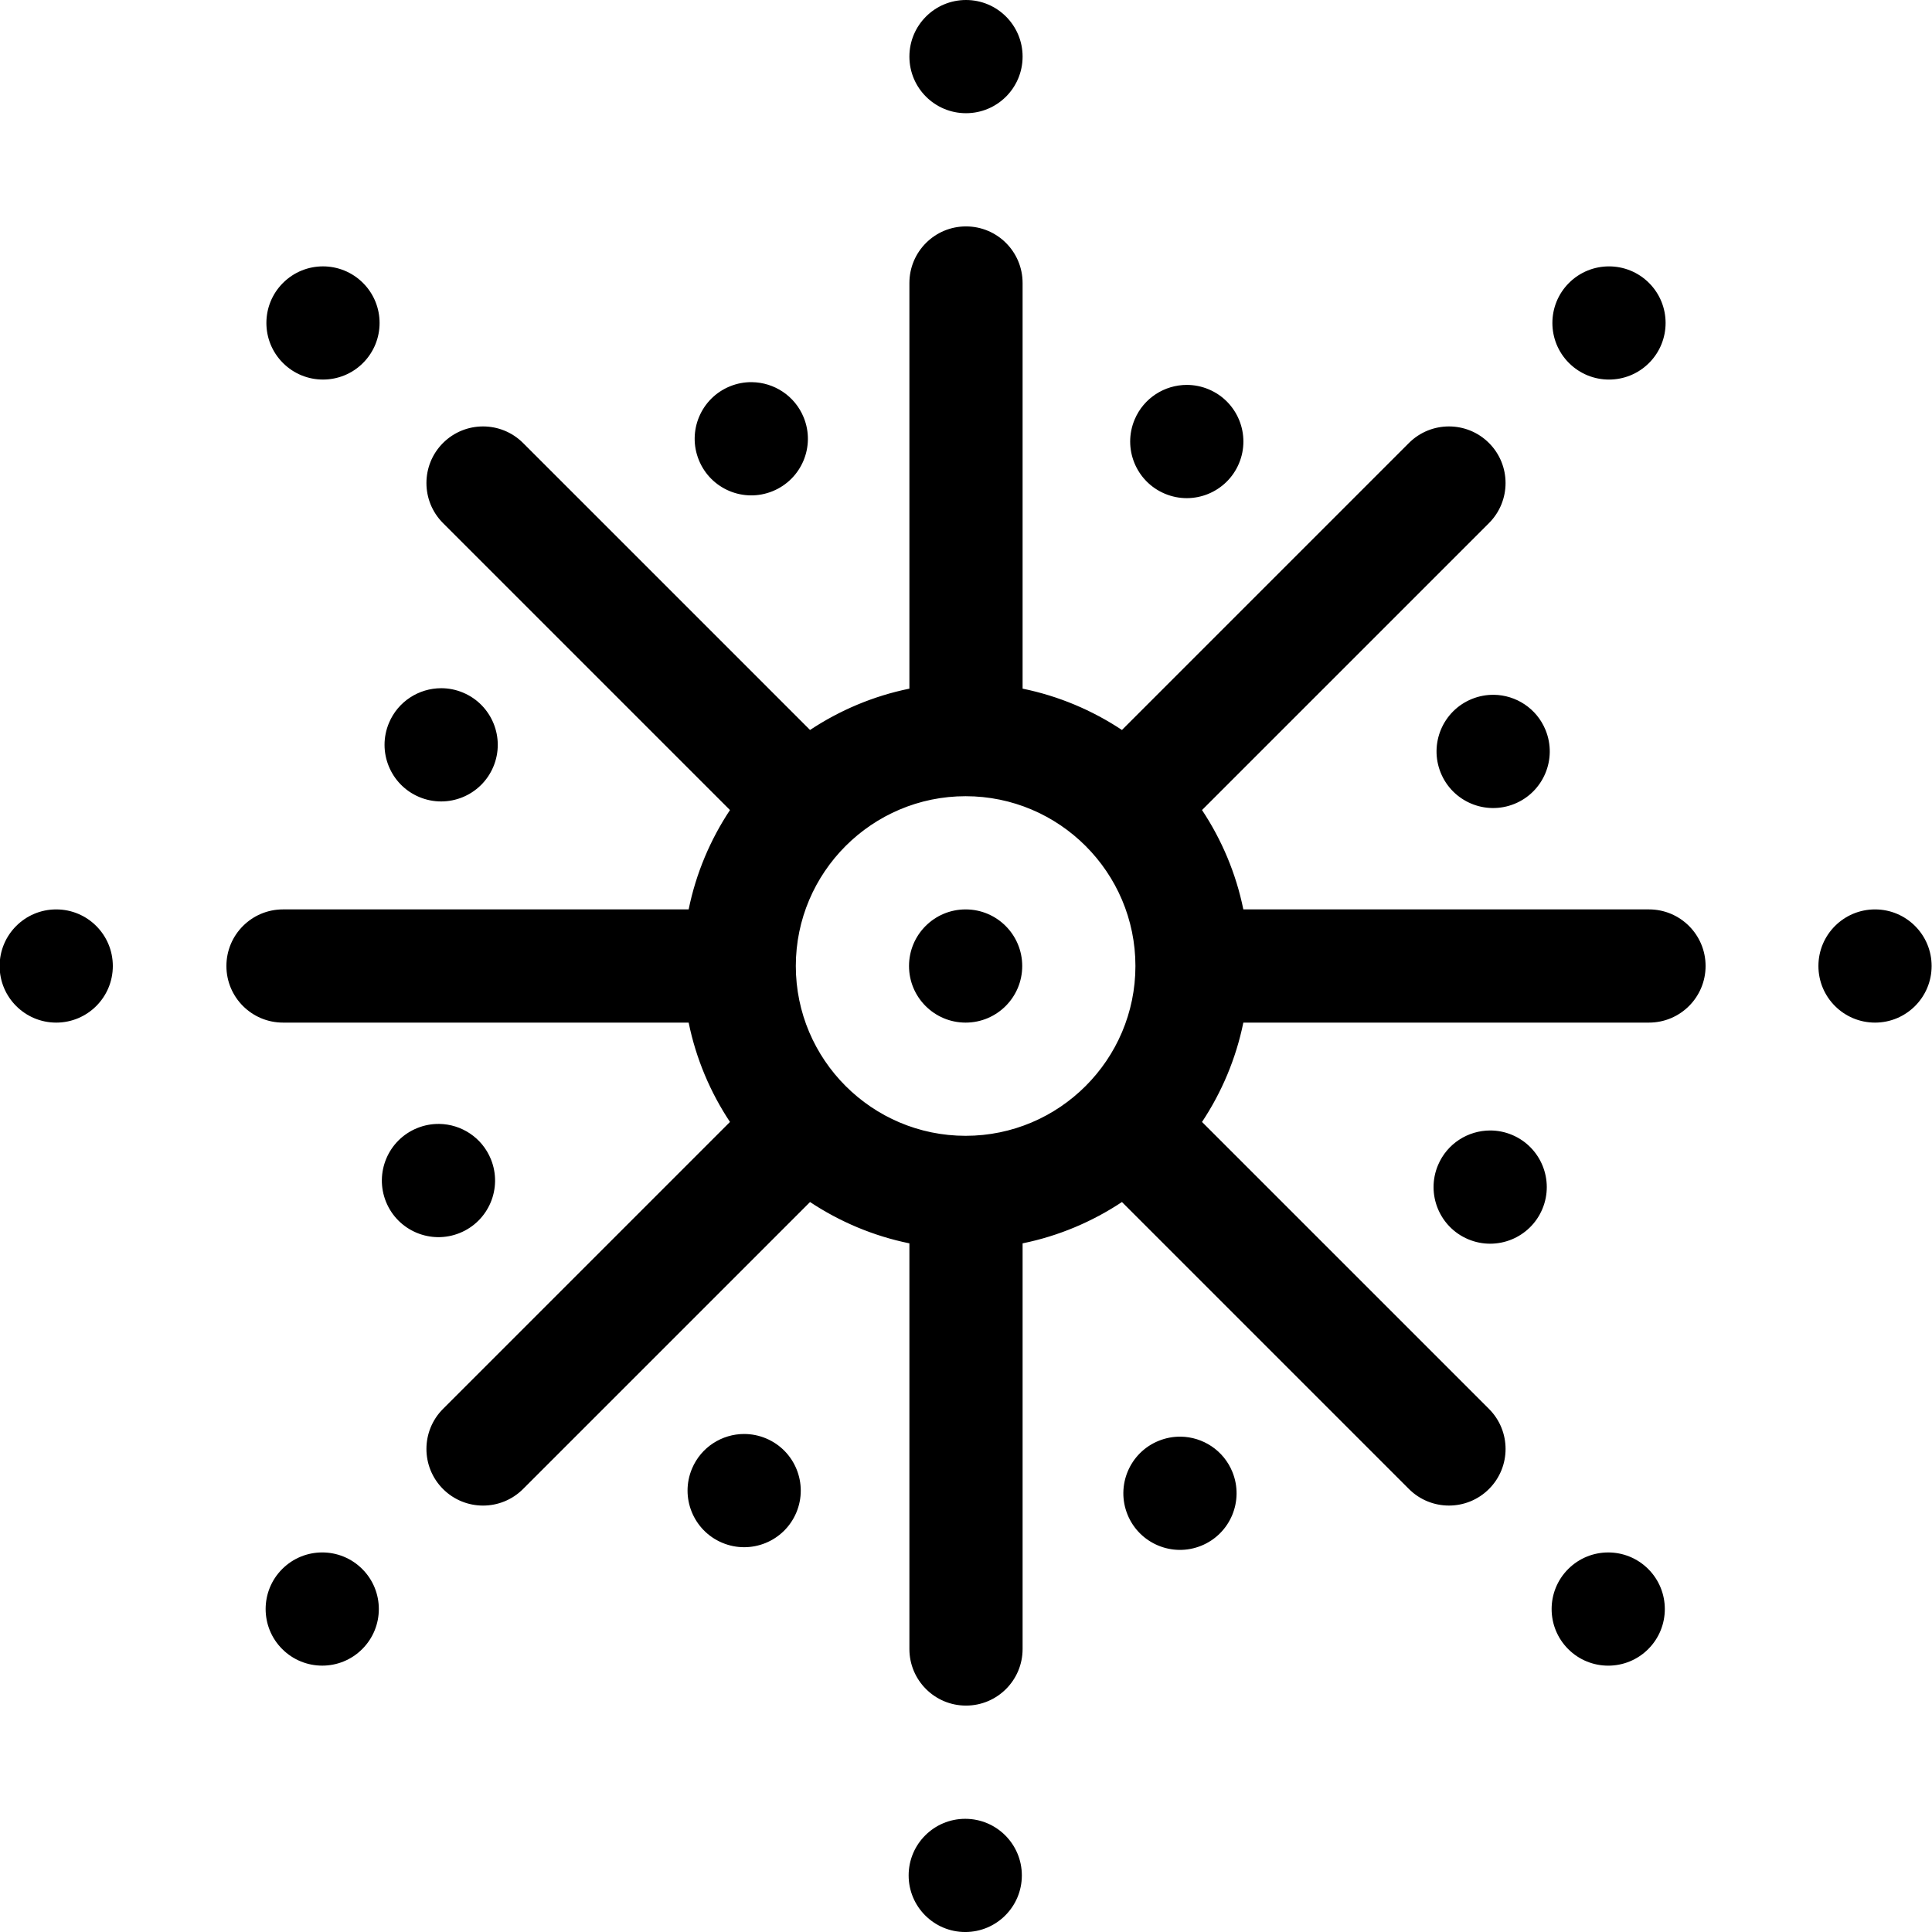 <svg width="512" height="512" viewBox="0 0 512 512" xmlns="http://www.w3.org/2000/svg">
 <path d="m256 0c-8.285 0-15 6.715-15 15 0 8.285 6.715 15 15 15 8.285 0 15-6.715 15-15 0-8.285-6.715-15-15-15zm0 60c-8.285 0-15 6.715-15 15v107.5c-9.562 1.949-18.46 5.731-26.33 10.95l-76.05-76.05c-5.859-5.855-15.36-5.855-21.22 0-5.855 5.859-5.855 15.36 0 21.22l76.05 76.05c-5.219 7.867-9 16.77-10.95 26.33h-107.5c-8.285 0-15 6.715-15 15 0 8.285 6.715 15 15 15h107.5c1.949 9.562 5.731 18.46 10.95 26.33l-76.05 76.05c-5.855 5.859-5.855 15.36 0 21.22 2.93 2.93 6.77 4.395 10.61 4.395 3.84 0 7.68-1.465 10.61-4.395l76.05-76.05c7.871 5.219 16.77 8.999 26.33 10.95v107.5c0 8.285 6.715 15 15 15 8.281 0 15-6.715 15-15v-107.5c9.559-1.945 18.46-5.73 26.33-10.95l76.05 76.05c2.93 2.926 6.77 4.39 10.61 4.39 3.84 0 7.68-1.464 10.61-4.39 5.859-5.859 5.859-15.36 0-21.22l-76.05-76.05c5.219-7.867 9-16.77 10.95-26.33h107.5c8.285 0 15-6.719 15-15 0-8.285-6.715-15-15-15h-107.5c-1.949-9.562-5.729-18.46-10.95-26.33l76.05-76.05c5.855-5.859 5.855-15.36 0-21.22-5.859-5.855-15.36-5.855-21.22 0l-76.05 76.05c-7.867-5.219-16.77-9-26.33-10.95v-107.5c0-8.285-6.715-15-15-15zm-170.4 10.59c-3.839 0-7.678 1.465-10.61 4.395-5.859 5.859-5.859 15.35 0 21.21 5.855 5.855 15.36 5.855 21.21 0 5.859-5.859 5.859-15.35 0-21.21-2.928-2.93-6.767-4.395-10.61-4.395zm340.8 0.003c-3.839 0-7.679 1.464-10.61 4.392-5.855 5.859-5.855 15.35 0 21.21 5.859 5.859 15.36 5.859 21.22 0 5.855-5.859 5.855-15.35 0-21.21-2.93-2.928-6.768-4.392-10.61-4.392zm-227.1 30.68c-1.948-0.027-3.934 0.327-5.852 1.107-7.676 3.125-11.37 11.88-8.241 19.55 3.121 7.676 11.87 11.37 19.54 8.241 7.676-3.121 11.37-11.87 8.243-19.54-2.341-5.757-7.848-9.272-13.69-9.353zm115.2 0.73c-5.845 7e-3 -11.4 3.451-13.81 9.179-3.219 7.633 0.359 16.43 7.992 19.65s16.43-0.364 19.65-7.997c3.219-7.633-0.359-16.43-7.992-19.65-1.908-0.805-3.889-1.184-5.837-1.182zm-197.6 80.38c-5.845 7e-3 -11.4 3.453-13.81 9.177-3.219 7.633 0.359 16.43 7.992 19.65 7.637 3.219 16.43-0.36 19.65-7.997 3.219-7.633-0.362-16.43-7.995-19.65-1.908-0.805-3.889-1.185-5.837-1.182zm279 1.749c-1.948-0.027-3.935 0.329-5.854 1.109-7.672 3.125-11.36 11.87-8.241 19.55 3.125 7.672 11.87 11.36 19.55 8.238 7.672-3.121 11.36-11.88 8.238-19.55-2.341-5.757-7.848-9.27-13.69-9.35zm-140 26.87c24.81 0 45 20.19 45 45s-20.19 45-45 45-45-20.19-45-45 20.19-45 45-45zm-241 30c-8.285 0-15 6.715-15 15 0 8.285 6.715 15 15 15 8.285 0 15-6.715 15-15 0-8.285-6.715-15-15-15zm241 0c-8.285 0-15 6.715-15 15 0 8.285 6.715 15 15 15 8.285 0 15-6.715 15-15 0-8.285-6.715-15-15-15zm241 0c-8.285 0-15 6.715-15 15 0 8.285 6.715 15 15 15 8.285 0 15-6.715 15-15 0-8.285-6.715-15-15-15zm-380.5 56.85c-1.948-0.027-3.935 0.329-5.854 1.109-7.672 3.125-11.36 11.87-8.243 19.55 3.125 7.672 11.88 11.36 19.55 8.238 7.672-3.121 11.36-11.87 8.238-19.55-2.341-5.754-7.848-9.269-13.69-9.35zm278.5 1.737c-5.845 8e-3 -11.4 3.451-13.81 9.176-3.219 7.633 0.359 16.43 7.992 19.65 7.637 3.215 16.43-0.364 19.65-7.997 3.219-7.633-0.362-16.43-7.995-19.65-1.908-0.804-3.889-1.182-5.837-1.179zm-197.7 80.43c-5.845 8e-3 -11.4 3.451-13.81 9.176-3.219 7.633 0.359 16.43 7.992 19.65 7.637 3.219 16.43-0.359 19.65-7.992 3.215-7.637-0.364-16.43-7.997-19.65-1.908-0.804-3.889-1.182-5.837-1.179zm115.7 0.712c-1.948-0.027-3.934 0.329-5.852 1.109-7.676 3.125-11.36 11.87-8.241 19.55 3.121 7.672 11.88 11.36 19.55 8.238 7.676-3.121 11.36-11.88 8.241-19.55-2.341-5.754-7.85-9.269-13.69-9.35zm-227.5 30.68c-3.838 0-7.677 1.465-10.61 4.395-5.859 5.855-5.859 15.36 0 21.21 5.859 5.859 15.36 5.859 21.21 0 5.859-5.855 5.859-15.36 0-21.21-2.928-2.93-6.766-4.395-10.6-4.395zm340.8 3e-3c-3.839 0-7.678 1.464-10.61 4.392-5.859 5.859-5.859 15.36 0 21.22 5.855 5.855 15.36 5.855 21.21 0 5.859-5.859 5.859-15.36 0-21.22-2.928-2.928-6.767-4.392-10.61-4.392zm-170.4 70.59c-8.285 0-15 6.715-15 15 0 8.285 6.715 15 15 15 8.285 0 15-6.715 15-15 0-8.285-6.715-15-15-15z"/>
</svg>
